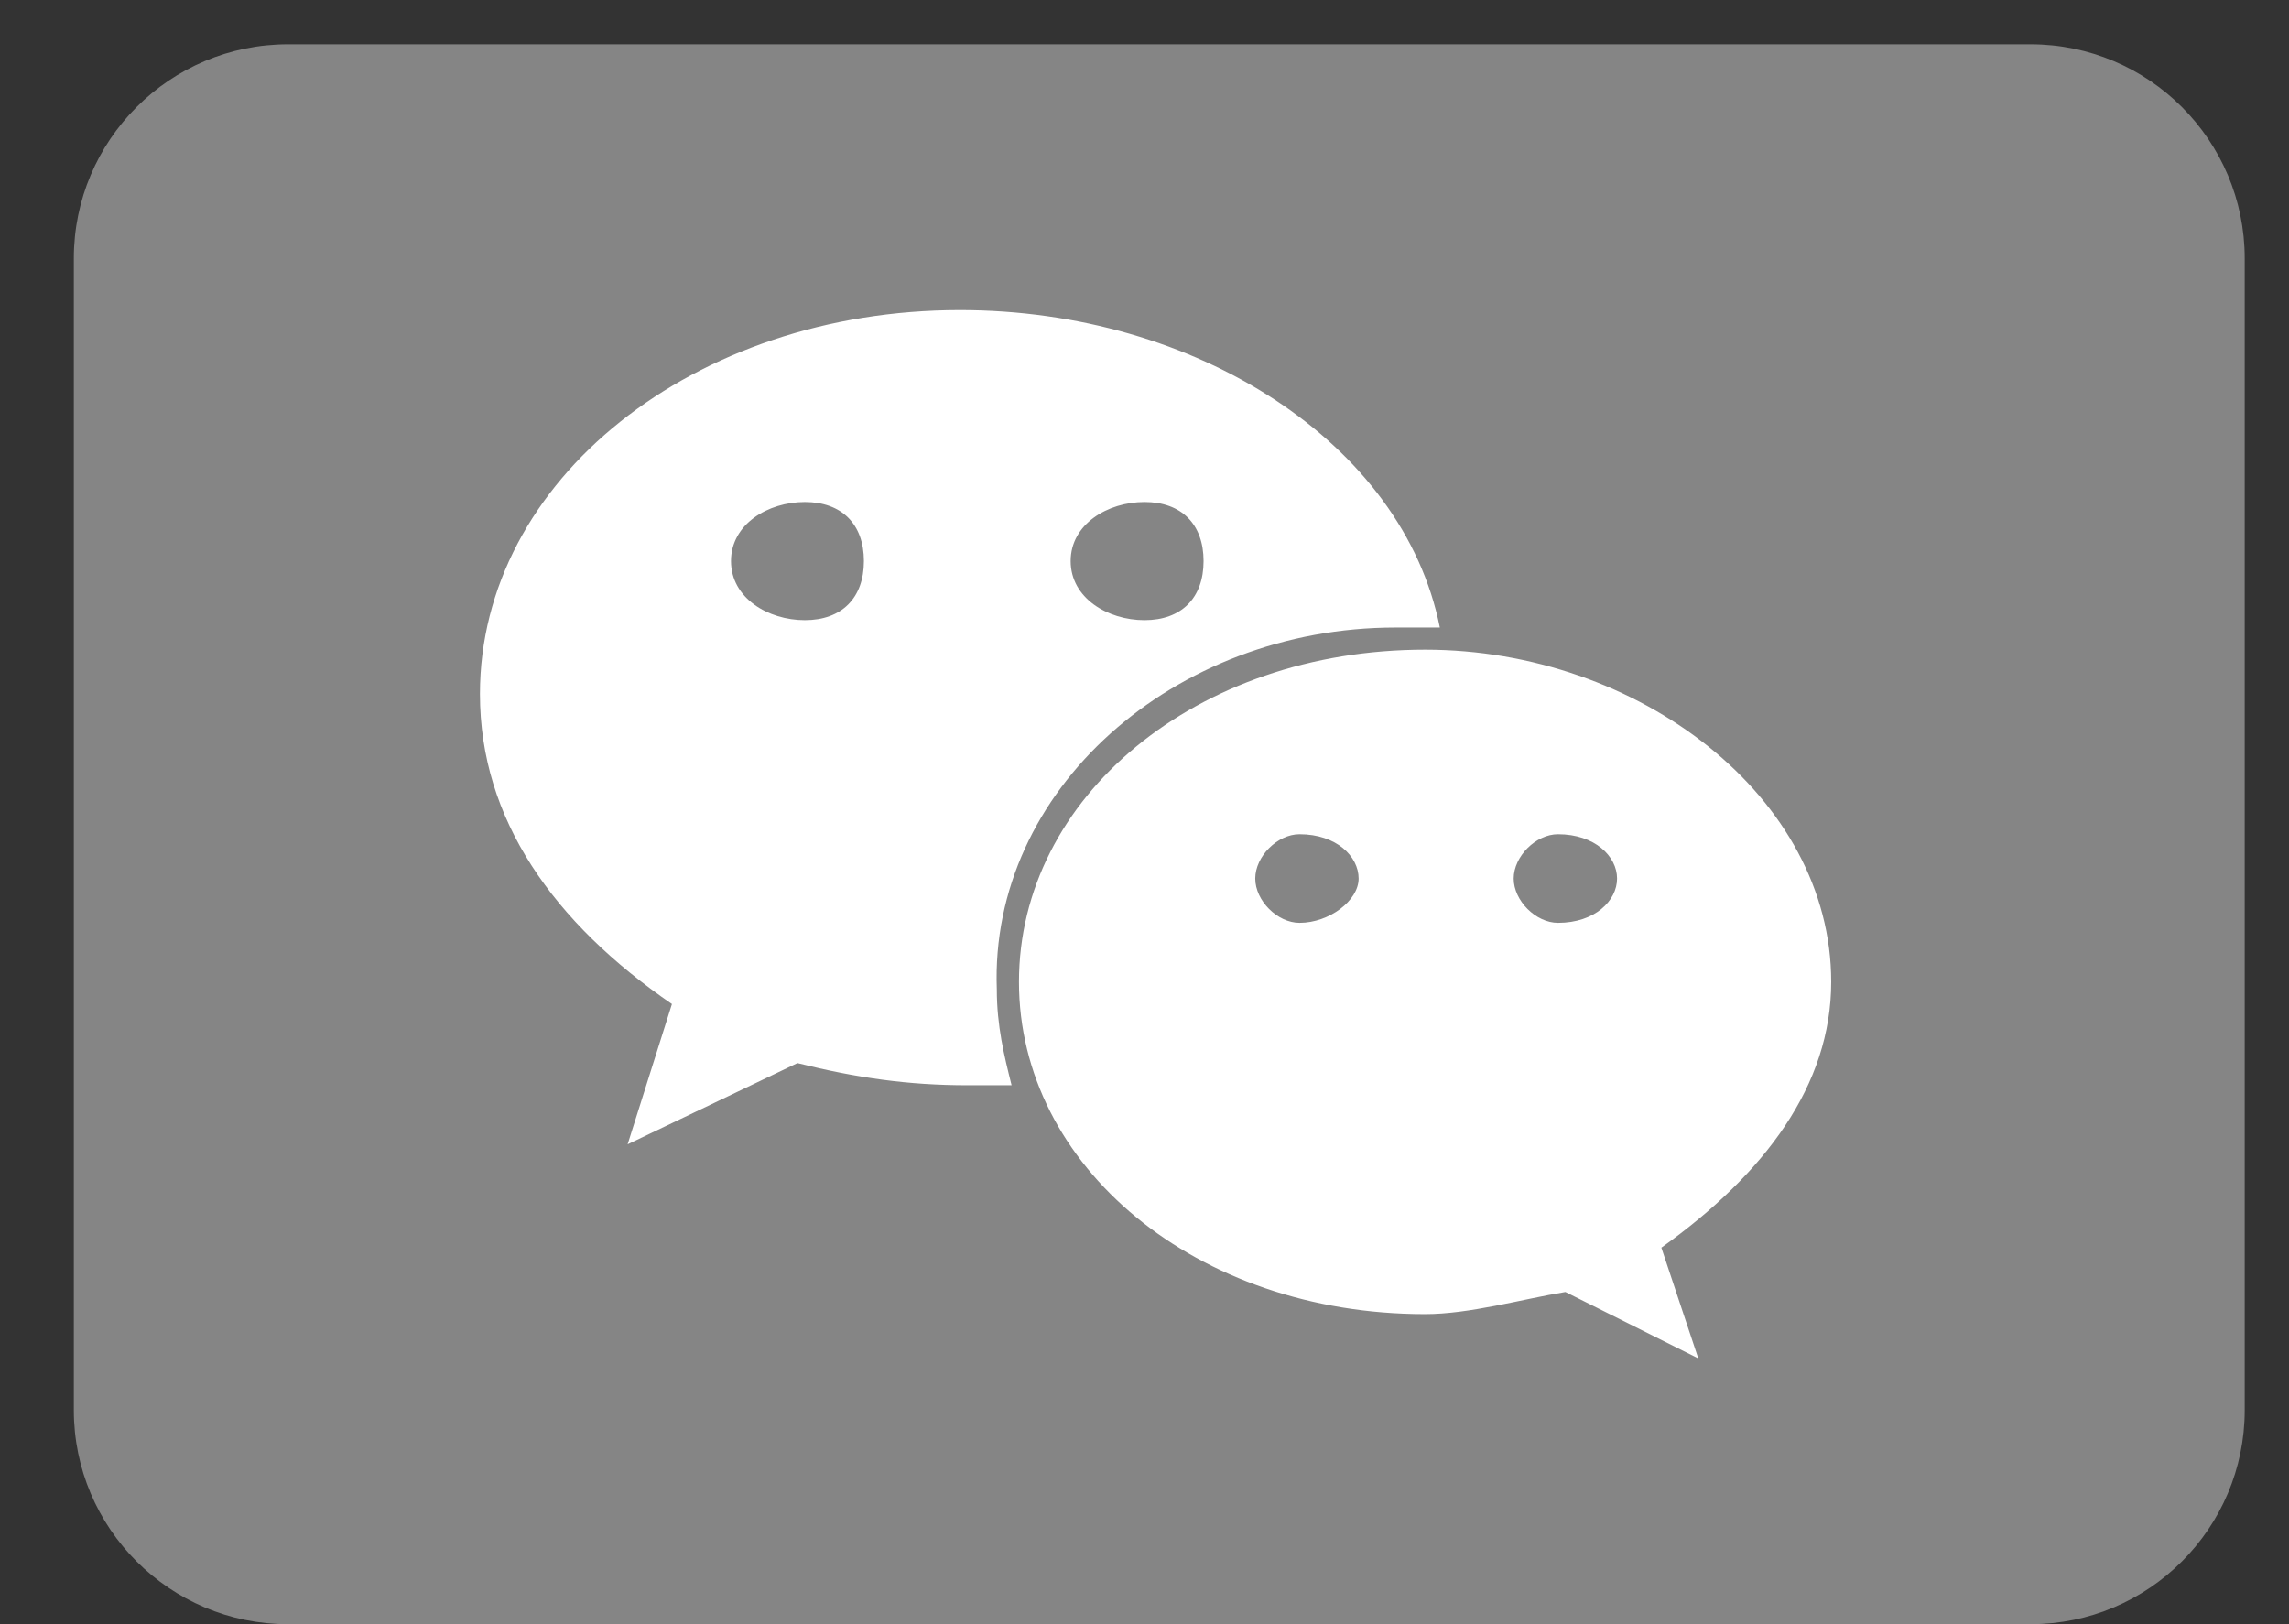 <?xml version="1.0" encoding="utf-8"?>
<!-- Generator: Adobe Illustrator 21.0.0, SVG Export Plug-In . SVG Version: 6.00 Build 0)  -->
<svg version="1.1" id="图层_1" xmlns="http://www.w3.org/2000/svg" xmlns:xlink="http://www.w3.org/1999/xlink" x="0px" y="0px"
	 viewBox="0 0 31 22" style="enable-background:new 0 0 31 22;" xml:space="preserve">
<rect x="0" y="0" width="31" height="22" fill="#333333" stroke="none"/>
<style type="text/css">
	.st0{fill:#858585;}
	.st1{fill-rule:evenodd;clip-rule:evenodd;fill:#FFFFFF;}
</style>
<path class="st0" d="M30.4,19.1c0,1.6-1.3,2.9-2.9,2.9H3.9c-1.6,0-2.9-1.3-2.9-2.9V3.5c0-1.6,1.3-2.9,2.9-2.9h23.6
	c1.6,0,2.9,1.3,2.9,2.9V19.1z"/>
<path class="st1" d="M18.9,8.5c0.2,0,0.4,0,0.6,0C19,6,16.2,4.2,13,4.2c-3.6,0-6.5,2.3-6.5,5.2c0,1.7,1,3.1,2.6,4.2l-0.6,1.9
	l2.3-1.1c0.8,0.2,1.5,0.3,2.3,0.3c0.2,0,0.4,0,0.6,0c-0.1-0.4-0.2-0.8-0.2-1.3C13.4,10.7,15.9,8.5,18.9,8.5 M15.5,6.8
	c0.5,0,0.8,0.3,0.8,0.8c0,0.5-0.3,0.8-0.8,0.8c-0.5,0-1-0.3-1-0.8C14.5,7.1,15,6.8,15.5,6.8 M10.9,8.4c-0.5,0-1-0.3-1-0.8
	c0-0.5,0.5-0.8,1-0.8s0.8,0.3,0.8,0.8C11.7,8.1,11.4,8.4,10.9,8.4 M24.8,13.3c0-2.5-2.6-4.5-5.5-4.5c-3.1,0-5.5,2-5.5,4.5
	c0,2.5,2.4,4.5,5.5,4.5c0.6,0,1.3-0.2,1.9-0.3l1.8,0.9l-0.5-1.5C23.9,15.9,24.8,14.7,24.8,13.3 M17.6,12.5c-0.3,0-0.6-0.3-0.6-0.6
	c0-0.3,0.3-0.6,0.6-0.6c0.5,0,0.8,0.3,0.8,0.6C18.4,12.2,18,12.5,17.6,12.5 M21.1,12.5c-0.3,0-0.6-0.3-0.6-0.6
	c0-0.3,0.3-0.6,0.6-0.6c0.5,0,0.8,0.3,0.8,0.6C21.9,12.2,21.6,12.5,21.1,12.5"/>
</svg>
